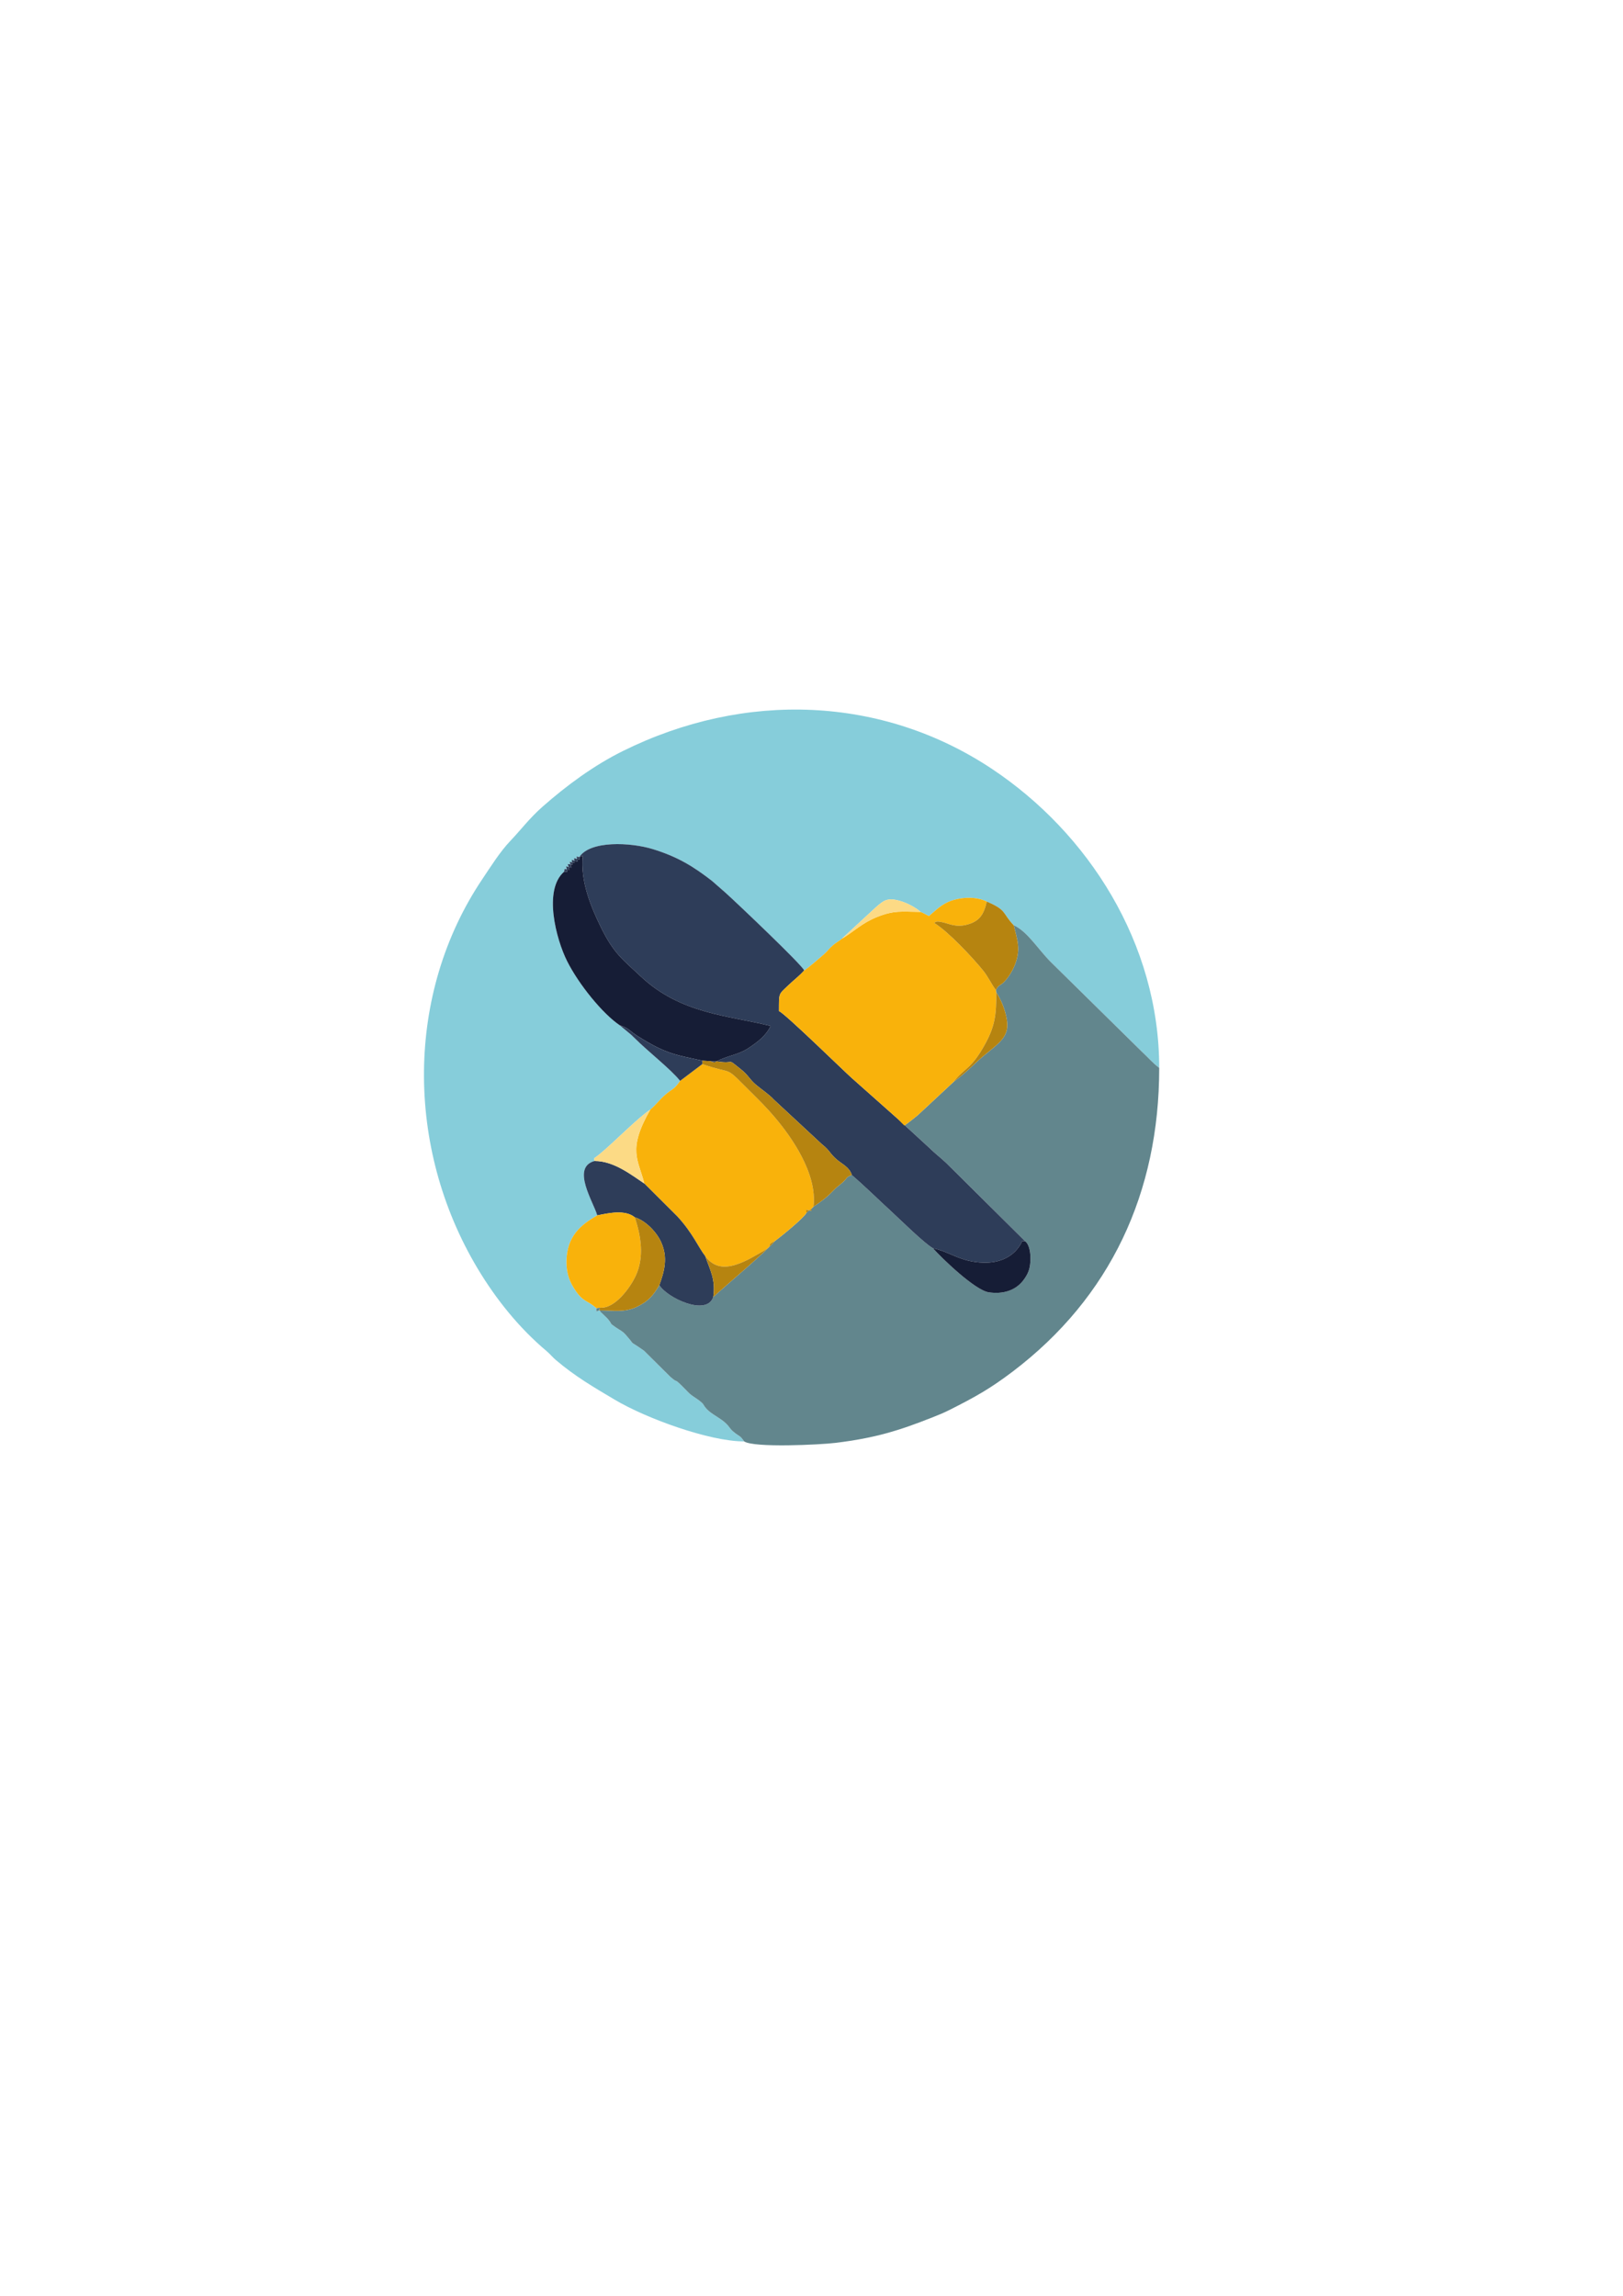 <?xml version="1.0" encoding="UTF-8"?>
<!DOCTYPE svg PUBLIC "-//W3C//DTD SVG 1.1//EN" "http://www.w3.org/Graphics/SVG/1.1/DTD/svg11.dtd">
<!-- Creator: CorelDRAW 2021 (64 Bit) -->
<svg xmlns="http://www.w3.org/2000/svg" xml:space="preserve" width="210mm" height="297mm" version="1.1" style="shape-rendering:geometricPrecision; text-rendering:geometricPrecision; image-rendering:optimizeQuality; fill-rule:evenodd; clip-rule:evenodd"
viewBox="0 0 21000 29700"
 xmlns:xlink="http://www.w3.org/1999/xlink"
 xmlns:xodm="http://www.corel.com/coreldraw/odm/2003">
 <defs>
  <style type="text/css">
   <![CDATA[
    .fil4 {fill:#161D36}
    .fil2 {fill:#2E3D59}
    .fil1 {fill:#62868D}
    .fil0 {fill:#86CDDA}
    .fil5 {fill:#B68410}
    .fil3 {fill:#F9B20B}
    .fil6 {fill:#FCDA85}
   ]]>
  </style>
 </defs>
 <g id="Camada_x0020_1">
  <g id="_1815934977456">
   <path class="fil0" d="M9628.4 18647c-56.45,-82.61 -57.01,-58.33 -130.4,-118.36 -59.47,-48.55 -50.06,-58.52 -99.17,-108.58 -70.57,-71.69 -190.44,-123.07 -253.66,-190.81 -61.54,-65.86 -19.01,-53.07 -113.29,-122.13 -41.02,-29.92 -88.44,-55.89 -120.43,-88.82 -234.47,-241.62 -106.88,-92.39 -238.23,-206.8l-340.23 -337.59c-238.42,-168.61 -78.28,-26.35 -237.1,-206.43 -43.09,-48.55 -70.57,-56.46 -120.81,-90.7 -105.76,-72.26 -40.46,-33.31 -114.41,-118.37l-80.73 -78.47c-2.63,-2.82 -10.73,-5.64 -12.61,-14.11 -2.07,-8.28 -8.84,-9.22 -12.6,-14.3 -51,17.87 -37.64,26.34 -37.64,-28.23 -114.41,-101.43 -164.84,-75.65 -264.01,-217.53 -74.9,-106.89 -124.76,-216.41 -123.45,-384.82 2.07,-330.44 188.56,-478.16 398,-598.03 -46.67,-169.74 -342.11,-619.67 -34.82,-703.59 -5.26,-51.75 -23.71,-16.38 62.48,-86.19 178.2,-144.14 495.09,-470.44 659.18,-579.02 70.38,-59.28 120.06,-128.53 192.13,-191 81.48,-70.75 122.88,-72.45 192.88,-180.09 -109.51,-141.5 -423.21,-387.83 -583.53,-548.91 -44.41,-44.6 -55.89,-54.38 -96.35,-86.75l-101.43 -84.11c-220.16,-148.85 -528.21,-525.58 -681.39,-831.18 -139.25,-277.94 -311.43,-919.06 -37.44,-1155.41 9.03,-43.47 -4.9,-36.88 34.62,-30.48 -9.6,-47.61 -21.45,-41.78 23.9,-29.92 -12.61,-47.99 -23.52,-39.33 24.27,-33.31 -13.73,-42.72 -22.58,-35.19 21.08,-27.47 -7.71,-44.23 -15.05,-34.82 28.6,-20.52 -4.51,-45.16 -12.6,-33.3 34.63,-23.14 -8.28,-41.97 -15.06,-31.05 28.98,-23.9 139.81,-217.16 665.2,-191.19 951.23,-103.31 329.12,101.05 532.17,230.33 764.19,409.85l173.87 151.86c149.04,134.36 983.04,926.02 1021.05,1007.5 42.53,-24.28 210.39,-169.17 253.85,-207.37 46.86,-41.21 72.26,-79.79 116.86,-117.42 43.66,-36.89 74.33,-50.62 119.5,-86.57 4.32,-4.89 10.53,-11.29 13.36,-14.11l421.7 -389.9c95.41,-80.73 139.44,-132.85 310.68,-84.87 94.65,26.53 210.01,87.69 270.41,143.58 53.44,22.96 56.64,29.17 107.64,53.25 86.18,-70.37 165.41,-162.77 315.95,-206.99 141.13,-41.4 306.54,-42.34 432.05,19.95 265.71,112.53 196.27,146.77 348.69,305.97 181.41,82.99 316.52,314.63 486.07,482.11l1165.75 1147.69c82.05,75.84 146.59,153.37 230.9,215.84 0,-1609.85 -917.37,-3040.75 -2168.93,-3871.36 -1410.95,-936.37 -3187.53,-1013.34 -4774.24,-226.38 -374.1,185.54 -725.05,444.47 -1034.41,716.95 -172.56,151.86 -283.4,302.78 -418.32,443.91 -132.29,138.5 -254.79,334.2 -364.69,497.92 -988.3,1472.48 -998.84,3463.59 -58.33,5034.68 239.17,399.12 538.75,770.58 892.33,1067.9 49.49,41.78 70.38,73.2 119.87,115.35 249.34,212.08 488.7,351.33 765.32,515.23 402.89,239.18 1219.57,537.81 1670.63,537.81z"/>
   <path class="fil1" d="M12886.31 12809.37l3.2 26.35c58.15,86.75 118.74,226.75 139.07,360.92 39.32,260.06 -159.39,320.09 -410.61,559.83 -69.43,66.43 -169.73,159.01 -276.05,235.6l-465.55 433.37c-61.72,48.36 -98.61,82.8 -175.01,135.86l-91.26 -92.2 416.06 381.81c77.9,76.96 139.81,120.62 220.92,197.77l1018.6 1009.95c58.9,46.48 72.07,167.85 66.05,263.07 -6.02,97.66 -29.36,156.56 -84.68,232.77 -105.76,145.84 -276.81,189.87 -453.13,163.72 -178.58,-26.35 -608.75,-442.03 -722.22,-569.8 -114.23,-64.92 -417.57,-364.69 -533.11,-470.82 -179.52,-164.66 -331.76,-316.89 -516.55,-476.09 -82.42,28.04 -51.74,35.57 -125.13,100.11 -61.35,54.01 -55.14,38.95 -125.14,111.59 -77.15,80.16 -158.82,140 -246.33,197.4l-26.15 26.15c0.37,36.7 8.65,28.04 -28.79,20.89l-36.51 33.31c-39.52,71.51 -330.81,307.1 -404.77,361.49 -108.2,132.1 -641.87,580.9 -800.5,726.55 -83.37,254.41 -599.16,10.54 -697.39,-153.93 -75.27,126.46 -137.37,207.94 -291.3,281.14 -162.2,76.77 -302.21,46.1 -485.3,45.35l8.27 -35.19 -45.91 6.96c0,54.57 -13.36,46.1 37.64,28.23 3.76,5.08 10.53,6.02 12.6,14.3 1.88,8.47 9.98,11.29 12.61,14.11l80.73 78.47c73.95,85.06 8.65,46.11 114.41,118.37 50.24,34.24 77.72,42.15 120.81,90.7 158.82,180.08 -1.32,37.82 237.1,206.43l340.23 337.59c131.35,114.41 3.76,-34.82 238.23,206.8 31.99,32.93 79.41,58.9 120.43,88.82 94.28,69.06 51.75,56.27 113.29,122.13 63.22,67.74 183.09,119.12 253.66,190.81 49.11,50.06 39.7,60.03 99.17,108.58 73.39,60.03 73.95,35.75 130.4,118.36 126.84,85.06 981.54,43.47 1182.13,19.01 513.91,-62.85 818.38,-157.32 1261.35,-332.7 81.86,-32.36 135.49,-54 218.29,-95.59 325.73,-164.28 519.18,-271.35 812.74,-493.97 1264.55,-959.51 1896.26,-2314.39 1896.26,-3928.76 -84.31,-62.47 -148.85,-140 -230.9,-215.84l-1165.75 -1147.69c-169.55,-167.48 -304.66,-399.12 -486.07,-482.11 46.11,191.57 96.35,309.55 12.24,519.93 -26.91,67.18 -68.12,131.92 -107.45,180.84 -72.64,90.33 -100.49,60.03 -134.93,139.25z"/>
   <path class="fil2" d="M7495.42 11087.93c-44.04,-7.15 -37.26,-18.07 -28.98,23.9 -47.23,-10.16 -39.14,-22.02 -34.63,23.14 -43.65,-14.3 -36.31,-23.71 -28.6,20.52 -43.66,-7.72 -34.81,-15.25 -21.08,27.47 -47.79,-6.02 -36.88,-14.68 -24.27,33.31 -45.35,-11.86 -33.5,-17.69 -23.9,29.92 -39.52,-6.4 -25.59,-12.99 -34.62,30.48 51.56,0 45.91,15.06 34.62,-30.48 45.73,5.83 36.7,14.86 23.9,-29.92 50.43,11.66 37.64,18.63 24.27,-33.31 38.2,6.02 28.04,12.42 21.08,-27.47 39.71,6.96 33.12,17.12 28.6,-20.52 50.43,13.74 42.91,26.35 34.63,-23.14 41.96,10.54 32.74,19 28.98,-23.9 58.14,-20.51 38.76,-15.05 45.54,-20.32 -35.95,334.58 110.83,675.36 232.77,925.26 170.3,348.32 290.17,424.34 515.23,636.79 520.12,490.77 1141.11,506.2 1682.68,643.19 -65.11,130.79 -165.78,205.68 -293.18,290.17 -124.95,82.8 -279.63,97.1 -404.39,167.48l-78.85 -2.26c17.5,8.28 8.66,10.35 48.55,13.74 2.45,0.19 13.36,0.94 15.24,-4.33 2.07,-5.46 9.98,-4.89 15.06,-7.15 255.16,41.59 111.96,-57.58 317.08,106.32 97.09,77.53 103.68,123.44 192.31,197.96 70,58.9 173.69,127.59 229.01,190.06l623.81 579.21c99.92,76.78 101.8,121.75 192.51,197.78 77.15,64.54 162.96,99.54 193.25,199.65 184.79,159.2 337.03,311.43 516.55,476.09 115.54,106.13 418.88,405.9 533.11,470.82 207.74,39.7 353.02,178.2 653.35,186.11 182.72,4.89 347.75,-55.71 450.3,-192.89 82.05,-109.89 13.55,-81.67 90.33,-82.98l-1018.6 -1009.95c-81.11,-77.15 -143.02,-120.81 -220.92,-197.77l-416.06 -381.81 -588.24 -522.38c-74.9,-64.17 -875.03,-846.42 -943.15,-866.75 1.32,-237.48 -8.65,-209.81 120.06,-332.32 83.17,-79.22 138.87,-117.23 206.99,-193.82 -38.01,-81.48 -872.01,-873.14 -1021.05,-1007.5l-173.87 -151.86c-232.02,-179.52 -435.07,-308.8 -764.19,-409.85 -286.03,-87.88 -811.42,-113.85 -951.23,103.31z"/>
   <path class="fil3" d="M11912.12 11797.17c-240.11,-1.69 -336.46,-25.03 -560.95,64.36 -197.97,78.65 -302.03,188.93 -455.2,280.94 -45.17,35.95 -75.84,49.68 -119.5,86.57 -44.6,37.63 -70,76.21 -116.86,117.42 -43.46,38.2 -211.32,183.09 -253.85,207.37 -68.12,76.59 -123.82,114.6 -206.99,193.82 -128.71,122.51 -118.74,94.84 -120.06,332.32 68.12,20.33 868.25,802.58 943.15,866.75l588.24 522.38 91.26 92.2c76.4,-53.06 113.29,-87.5 175.01,-135.86l465.55 -433.37c3.76,-6.21 9.97,-13.55 13.17,-17.5 3.2,-3.77 9.41,-12.42 13.36,-16.94 126.83,-145.27 202.1,-140.57 364.69,-427.16 136.99,-242 161.83,-396.3 156.37,-694.75l-3.2 -26.35c-51.56,-67.18 -104.25,-177.64 -162.2,-249.33 -142.08,-176.13 -456.15,-509.96 -635.85,-619.86 22.2,-13.73 18.81,-29.35 111.77,-8.28 83.93,18.82 170.68,69.44 319.15,28.04 159.2,-44.41 212.26,-136.43 248.58,-296.56 -125.51,-62.29 -290.92,-61.35 -432.05,-19.95 -150.54,44.22 -229.77,136.62 -315.95,206.99 -51,-24.08 -54.2,-30.29 -107.64,-53.25z"/>
   <path class="fil3" d="M8799.48 13983.03c-70,107.64 -111.4,109.34 -192.88,180.09 -72.07,62.47 -121.75,131.72 -192.13,191 -300.33,524.07 -156.18,644.13 -77.53,956.69l426.04 424.53c202.66,219.6 276.81,408.91 362.43,515.6 125.7,167.86 288.1,162.78 491.52,73.02 89,-39.14 132.85,-67.93 222.42,-117.99 210.38,-117.42 45.73,-80.92 189.87,-153.55 73.96,-54.39 365.25,-289.98 404.77,-361.49 0,-51.18 -12.98,-41.02 36.51,-33.31l28.79 -20.89 26.15 -26.15c53.45,-434.69 -297.5,-915.11 -490.95,-1145.06 -142.83,-169.74 -263.26,-280.76 -409.47,-427.91 -247.27,-248.77 -146.03,-136.62 -538,-271.54l-287.54 216.96z"/>
   <path class="fil4" d="M7495.42 11087.93c3.76,42.9 12.98,34.44 -28.98,23.9 8.28,49.49 15.8,36.88 -34.63,23.14 4.52,37.64 11.11,27.48 -28.6,20.52 6.96,39.89 17.12,33.49 -21.08,27.47 13.37,51.94 26.16,44.97 -24.27,33.31 12.8,44.78 21.83,35.75 -23.9,29.92 11.29,45.54 16.94,30.48 -34.62,30.48 -273.99,236.35 -101.81,877.47 37.44,1155.41 153.18,305.6 461.23,682.33 681.39,831.18 126.46,41.77 116.86,68.49 242.38,146.96 73.38,45.92 165.59,101.24 247.07,140.76 205.3,99.55 328.37,114.41 579.4,170.68l108.2 6.58 78.85 2.26c124.76,-70.38 279.44,-84.68 404.39,-167.48 127.4,-84.49 228.07,-159.38 293.18,-290.17 -541.57,-136.99 -1162.56,-152.42 -1682.68,-643.19 -225.06,-212.45 -344.93,-288.47 -515.23,-636.79 -121.94,-249.9 -268.72,-590.68 -232.77,-925.26 -6.78,5.27 12.6,-0.19 -45.54,20.32z"/>
   <path class="fil2" d="M7727.63 15722.92c150.35,-30.67 361.11,-76.78 485.31,24.46 140.38,42.91 283.96,191 343.42,325.93 87.13,197.02 41.4,369.58 -25.03,551.73 98.23,164.47 614.02,408.34 697.39,153.93 33.49,-229.2 -44.04,-353.59 -103.31,-528.03 -85.62,-106.69 -159.77,-296 -362.43,-515.6l-426.04 -424.53c-160.13,-105.57 -391.78,-292.61 -644.13,-291.48 -307.29,83.92 -11.85,533.85 34.82,703.59z"/>
   <path class="fil3" d="M7727.63 15722.92c-209.44,119.87 -395.93,267.59 -398,598.03 -1.31,168.41 48.55,277.93 123.45,384.82 99.17,141.88 149.6,116.1 264.01,217.53l45.91 -6.96c191.38,17.5 391.23,-256.49 464.43,-416.06 108.01,-234.85 69.81,-502.25 -14.49,-752.9 -124.2,-101.24 -334.96,-55.13 -485.31,-24.46z"/>
   <path class="fil5" d="M12886.31 12809.37c34.44,-79.22 62.29,-48.92 134.93,-139.25 39.33,-48.92 80.54,-113.66 107.45,-180.84 84.11,-210.38 33.87,-328.36 -12.24,-519.93 -152.42,-159.2 -82.98,-193.44 -348.69,-305.97 -36.32,160.13 -89.38,252.15 -248.58,296.56 -148.47,41.4 -235.22,-9.22 -319.15,-28.04 -92.96,-21.07 -89.57,-5.45 -111.77,8.28 179.7,109.9 493.77,443.73 635.85,619.86 57.95,71.69 110.64,182.15 162.2,249.33z"/>
   <path class="fil5" d="M10525.44 15610.58l-26.15 26.15 -28.79 20.89c-49.49,-7.71 -36.51,-17.87 -36.51,33.31l36.51 -33.31c37.44,7.15 29.16,15.81 28.79,-20.89l26.15 -26.15c87.51,-57.4 169.18,-117.24 246.33,-197.4 70,-72.64 63.79,-57.58 125.14,-111.59 73.39,-64.54 42.71,-72.07 125.13,-100.11 -30.29,-100.11 -116.1,-135.11 -193.25,-199.65 -90.71,-76.03 -92.59,-121 -192.51,-197.78l-623.81 -579.21c-55.32,-62.47 -159.01,-131.16 -229.01,-190.06 -88.63,-74.52 -95.22,-120.43 -192.31,-197.96 -205.12,-163.9 -61.92,-64.73 -317.08,-106.32 -5.08,2.26 -12.99,1.69 -15.06,7.15 -1.88,5.27 -12.79,4.52 -15.24,4.33 -39.89,-3.39 -31.05,-5.46 -48.55,-13.74l-108.2 -6.58 0 44.41c391.97,134.92 290.73,22.77 538,271.54 146.21,147.15 266.64,258.17 409.47,427.91 193.45,229.95 544.4,710.37 490.95,1145.06z"/>
   <path class="fil4" d="M12071.7 16148.39c113.47,127.77 543.64,543.45 722.22,569.8 176.32,26.15 347.37,-17.88 453.13,-163.72 55.32,-76.21 78.66,-135.11 84.68,-232.77 6.02,-95.22 -7.15,-216.59 -66.05,-263.07 -76.78,1.31 -8.28,-26.91 -90.33,82.98 -102.55,137.18 -267.58,197.78 -450.3,192.89 -300.33,-7.91 -445.61,-146.41 -653.35,-186.11z"/>
   <path class="fil5" d="M7763 16916.34l-8.27 35.19c183.09,0.75 323.1,31.42 485.3,-45.35 153.93,-73.2 216.03,-154.68 291.3,-281.14 66.43,-182.15 112.16,-354.71 25.03,-551.73 -59.46,-134.93 -203.04,-283.02 -343.42,-325.93 84.3,250.65 122.5,518.05 14.49,752.9 -73.2,159.57 -273.05,433.56 -464.43,416.06z"/>
   <path class="fil6" d="M7692.81 15019.33c252.35,-1.13 484,185.91 644.13,291.48 -78.65,-312.56 -222.8,-432.62 77.53,-956.69 -164.09,108.58 -480.98,434.88 -659.18,579.02 -86.19,69.81 -67.74,34.44 -62.48,86.19z"/>
   <path class="fil2" d="M8799.48 13983.03l287.54 -216.96 0 -44.41c-251.03,-56.27 -374.1,-71.13 -579.4,-170.68 -81.48,-39.52 -173.69,-94.84 -247.07,-140.76 -125.52,-78.47 -115.92,-105.19 -242.38,-146.96l101.43 84.11c40.46,32.37 51.94,42.15 96.35,86.75 160.32,161.08 474.02,407.41 583.53,548.91z"/>
   <path class="fil5" d="M12341.92 13992.07c106.32,-76.59 206.62,-169.17 276.05,-235.6 251.22,-239.74 449.93,-299.77 410.61,-559.83 -20.33,-134.17 -80.92,-274.17 -139.07,-360.92 5.46,298.45 -19.38,452.75 -156.37,694.75 -162.59,286.59 -237.86,281.89 -364.69,427.16 -3.95,4.52 -10.16,13.17 -13.36,16.94 -3.2,3.95 -9.41,11.29 -13.17,17.5z"/>
   <path class="fil5" d="M9125.41 16250.94c59.27,174.44 136.8,298.83 103.31,528.03 158.63,-145.65 692.3,-594.45 800.5,-726.55 -144.14,72.63 20.51,36.13 -189.87,153.55 -89.57,50.06 -133.42,78.85 -222.42,117.99 -203.42,89.76 -365.82,94.84 -491.52,-73.02z"/>
   <path class="fil6" d="M10895.97 12142.47c153.17,-92.01 257.23,-202.29 455.2,-280.94 224.49,-89.39 320.84,-66.05 560.95,-64.36 -60.4,-55.89 -175.76,-117.05 -270.41,-143.58 -171.24,-47.98 -215.27,4.14 -310.68,84.87l-421.7 389.9c-2.83,2.82 -9.04,9.22 -13.36,14.11z"/>
  </g>
 </g>
</svg>
